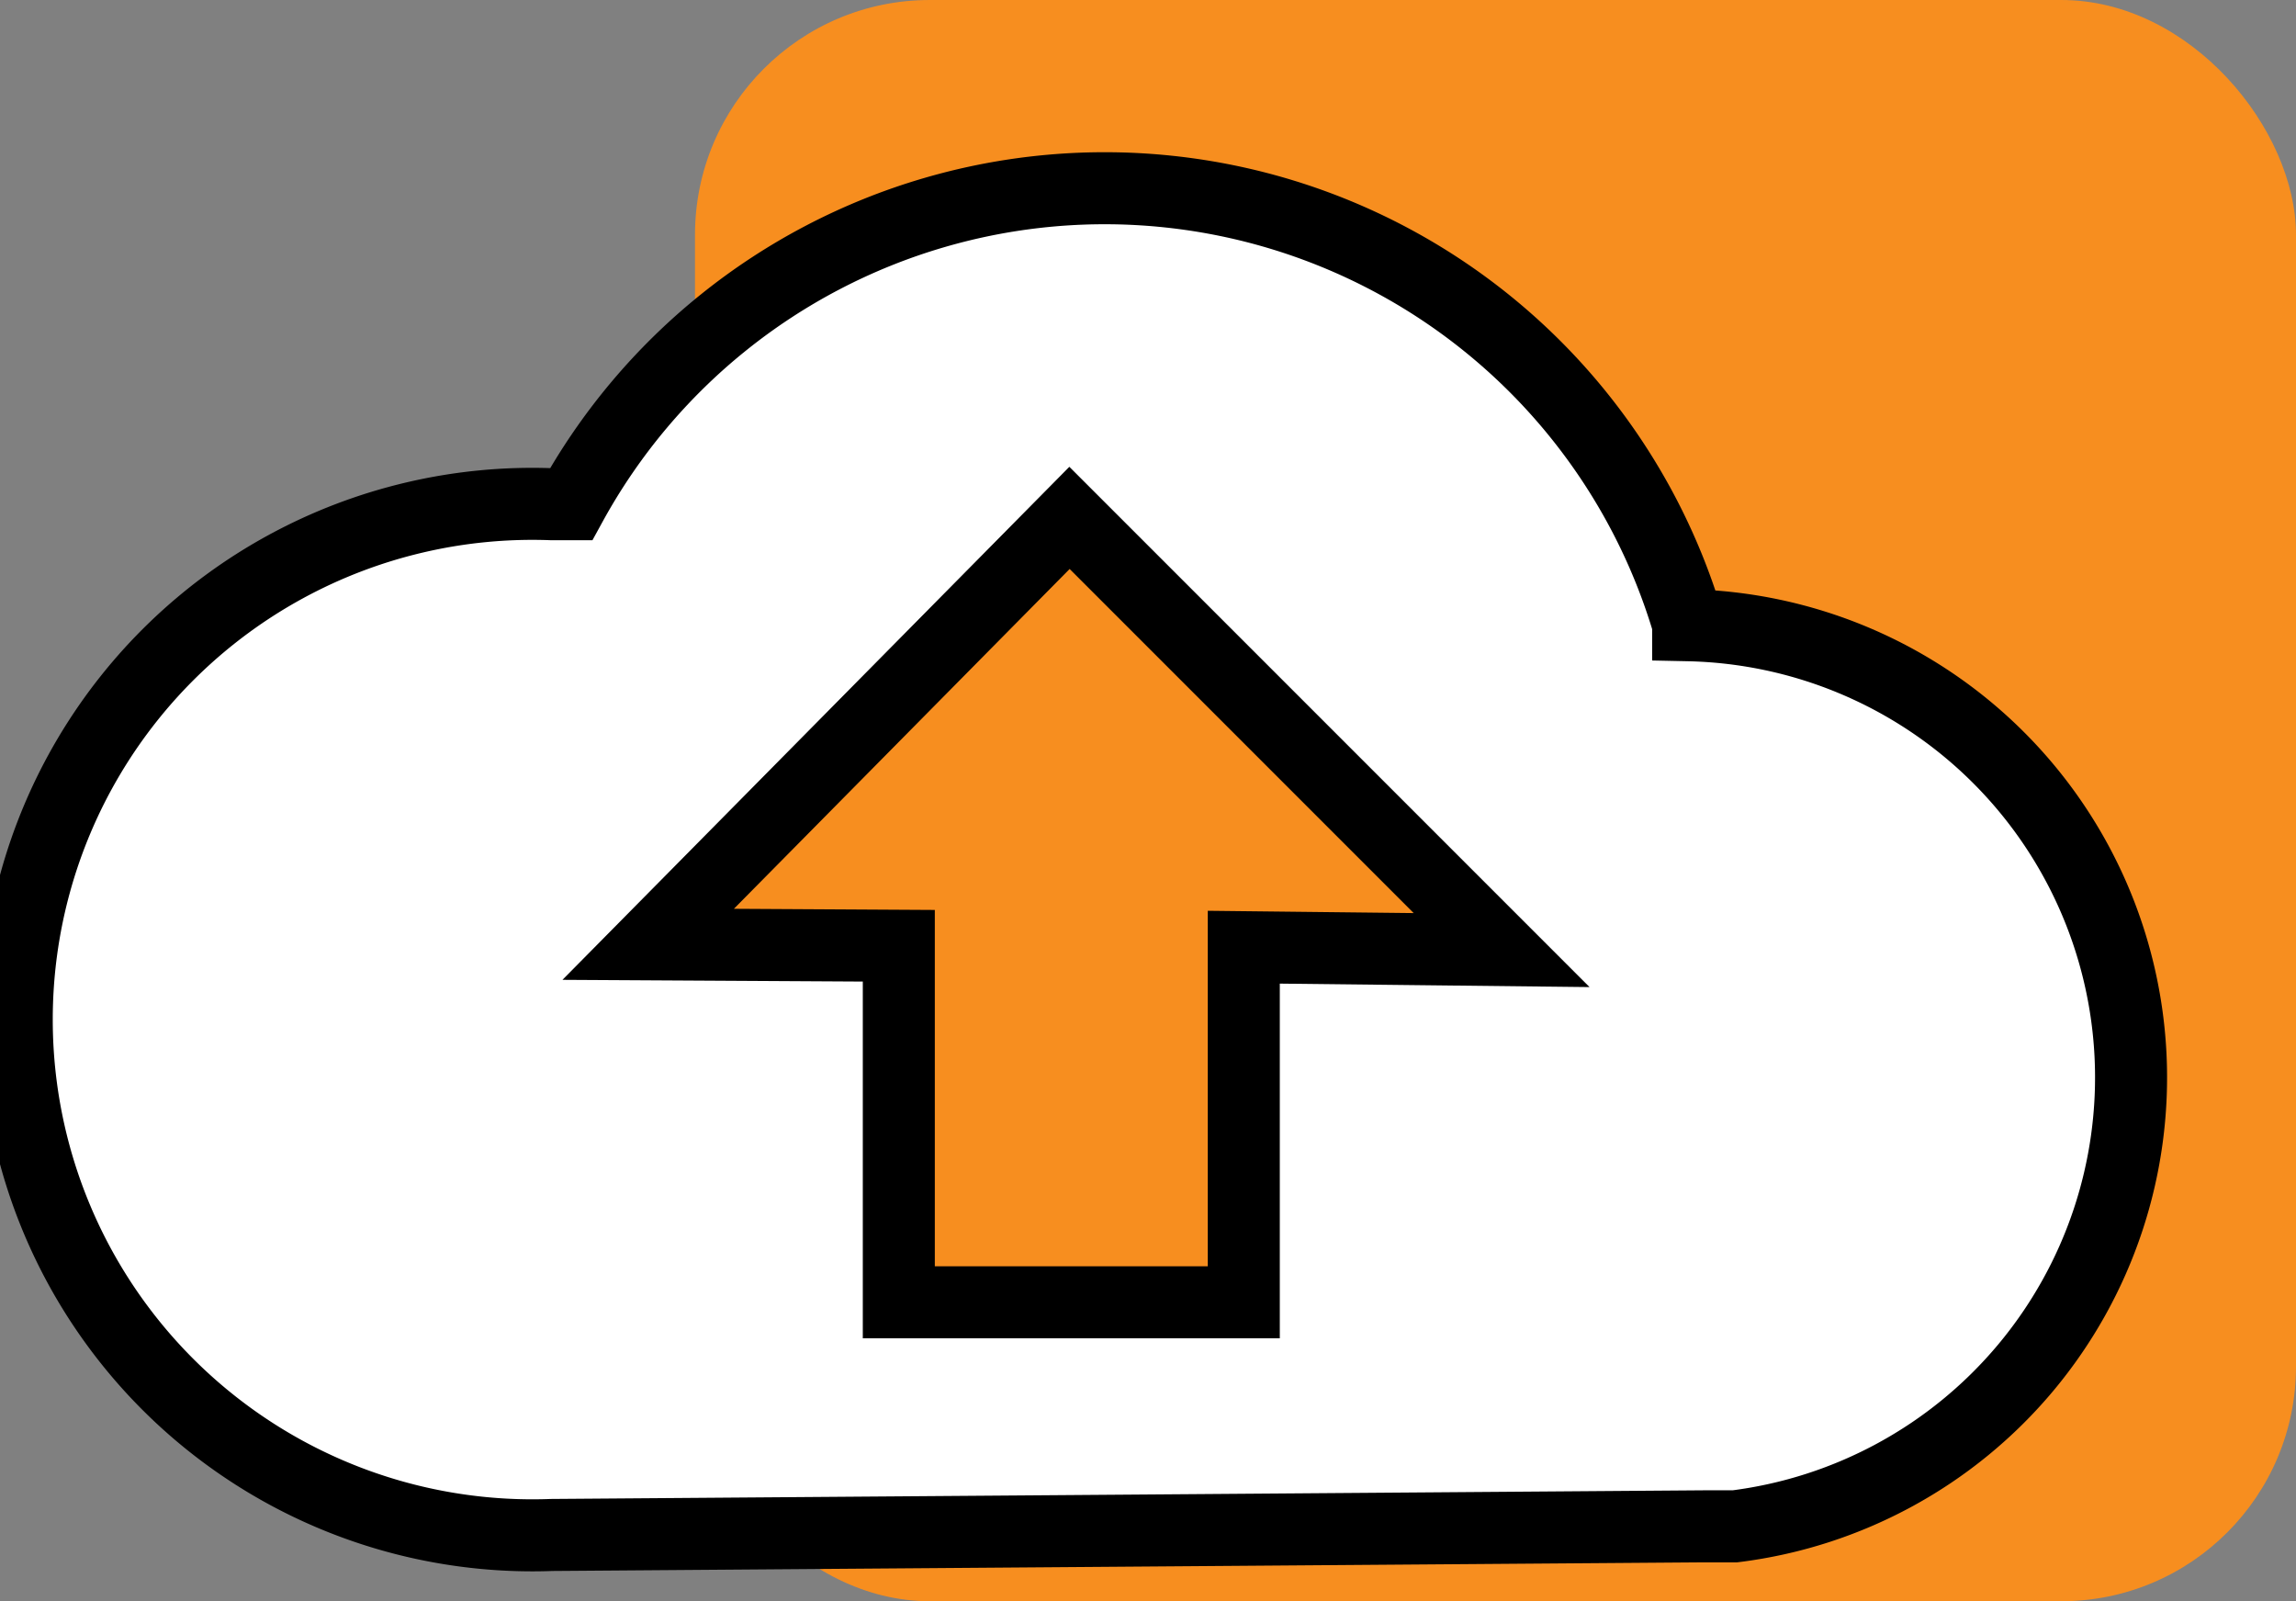 <svg xmlns="http://www.w3.org/2000/svg" viewBox="0 0 31.88 22.23"><rect x="0" y="0" width="31.88" height="22.23" fill="#808080" stroke="none"/><defs><style>.cls-1{isolation:isolate;}.cls-2{fill:#f78e1f;mix-blend-mode:multiply;}.cls-3{fill:#fff;stroke:#000;stroke-miterlimit:10;}</style></defs><g class="cls-1"><g id="Layer_3" data-name="Layer 3"><rect class="cls-2" x="9.65" width="22.23" height="22.23" rx="3.26"/><path class="cls-3" d="M23.44,8.66A8.45,8.45,0,0,0,7.93,7H7.66a7.16,7.16,0,1,0,0,14.31l16-.12.43,0a6.28,6.28,0,0,0-.65-12.51Zm-6.17,4.49v4.93H12.48V13.13L9,13.11l5.85-5.92,6,6Z"/></g></g></svg>